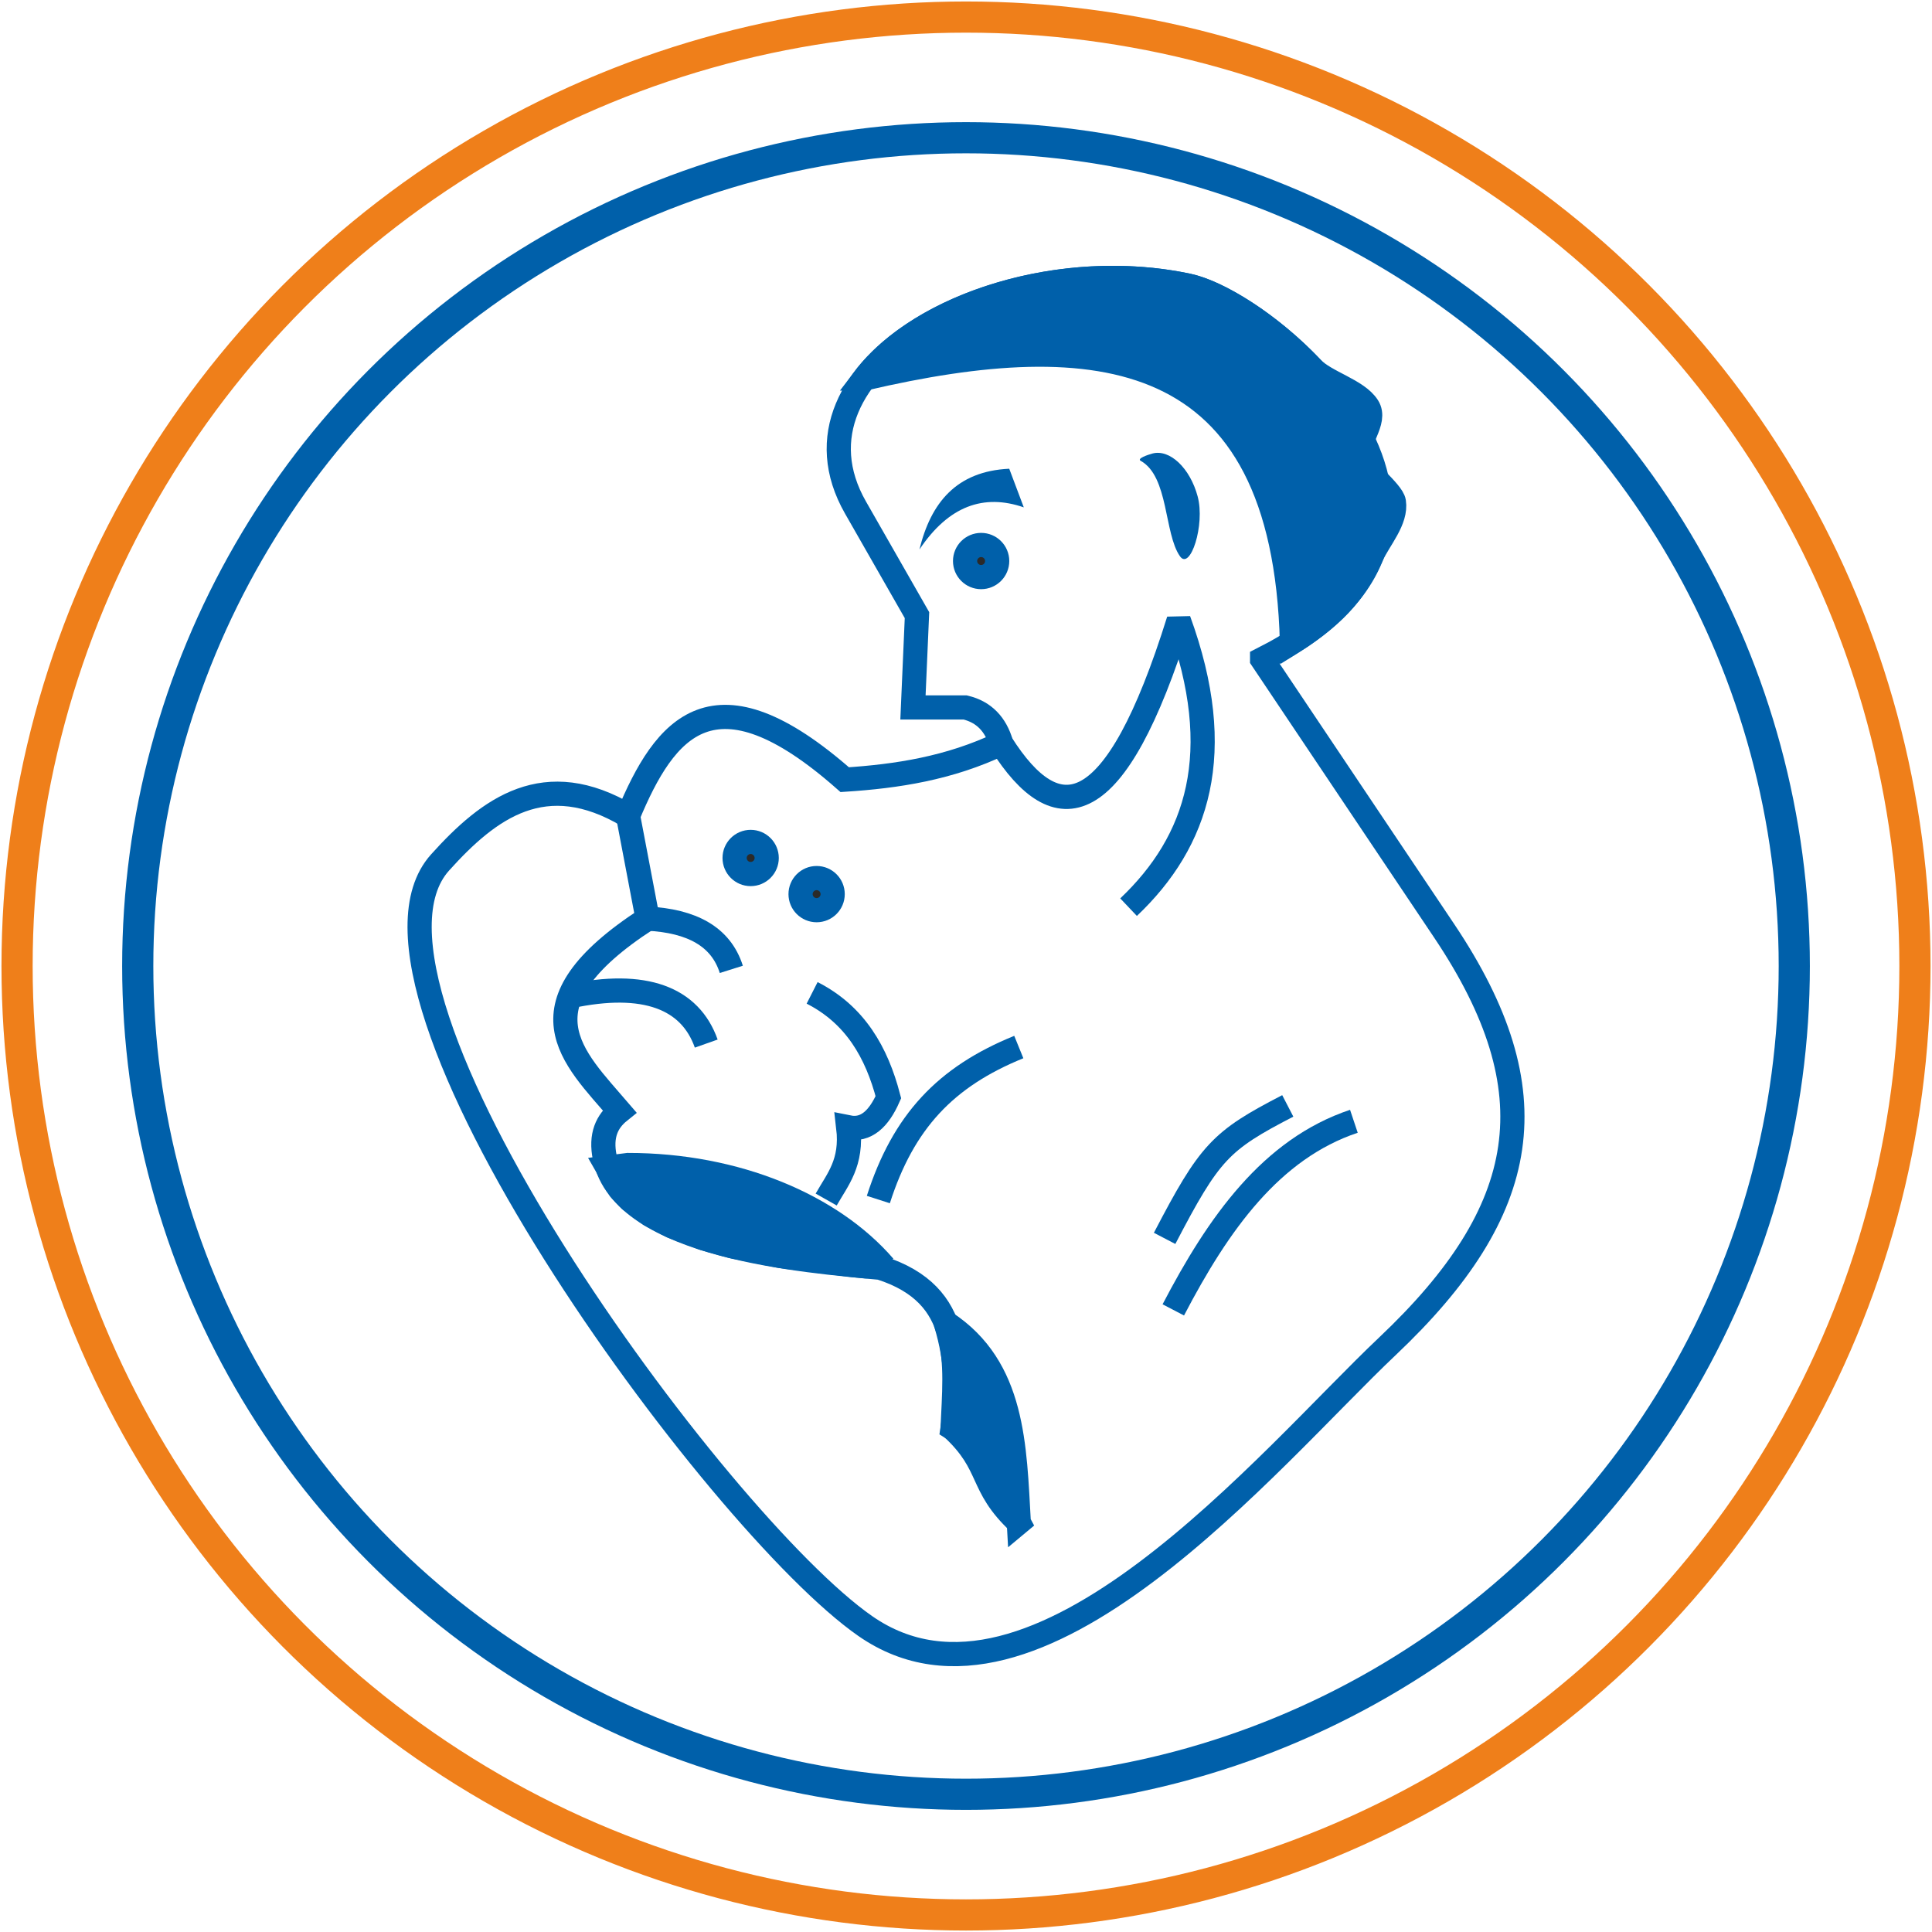 <?xml version="1.0" encoding="UTF-8"?>
<!DOCTYPE svg PUBLIC "-//W3C//DTD SVG 1.1//EN" "http://www.w3.org/Graphics/SVG/1.1/DTD/svg11.dtd">
<!-- Creator: CorelDRAW 2021 (64-Bit) -->
<svg xmlns="http://www.w3.org/2000/svg" xml:space="preserve" width="1.22in" height="1.22in" version="1.1" style="shape-rendering:geometricPrecision; text-rendering:geometricPrecision; image-rendering:optimizeQuality; fill-rule:evenodd; clip-rule:evenodd"
viewBox="0 0 1220.47 1220.47"
 xmlns:xlink="http://www.w3.org/1999/xlink"
 xmlns:xodm="http://www.corel.com/coreldraw/odm/2003">
 <defs>
  <style type="text/css">
   <![CDATA[
    .str0 {stroke:#0060AA;stroke-width:15.28;stroke-miterlimit:2.613}
    .str1 {stroke:#EF7F1A;stroke-width:19.69;stroke-miterlimit:22.926}
    .str2 {stroke:#0060AA;stroke-width:19.69;stroke-miterlimit:22.926}
    .fil0 {fill:none}
    .fil2 {fill:#2B2A29}
    .fil1 {fill:#0060AA}
   ]]>
  </style>
 </defs>
 <g id="Layer_x0020_1">
  <g id="_2169036197488">
   <path class="fil0 str0" d="M797.29 416.48c38.34,57.18 76.68,114.37 115.02,171.55 68.12,101.59 55.01,176.5 -35.89,262.46 -74.39,70.35 -222.49,251.33 -329.77,176.74 -93.7,-65.13 -340.52,-402.54 -268.64,-482.41 31.12,-34.58 66.3,-60.65 118.73,-29.47 23.34,-56.01 54.17,-95.75 136.89,-22.82 32.96,-2.15 65.91,-7.13 98.87,-22.81 -3.5,-12.13 -10.87,-19.99 -22.81,-22.82 -10.98,0 -21.97,0 -32.96,0 0.84,-19.44 1.69,-38.87 2.54,-58.31 -12.95,-22.66 -25.9,-45.32 -38.85,-67.98 -50.61,-88.61 90.67,-165.26 209.78,-140.26 55.28,11.6 214.85,151.41 47.09,236.13z"/>
   <path class="fil1 str0" d="M546.01 239.13c35.78,-47 124.89,-75.43 204.19,-58.78 19.52,4.09 52.05,24.19 78.56,52.19 8.58,9.06 28.57,13.88 35.25,24.32 6.07,9.5 -7.81,22.23 -5.18,32.8 1.57,6.32 20.71,20.96 21.7,27.37 1.78,11.51 -9.17,23.47 -13.85,33.65 -9,19.57 -20.14,36.11 -50.52,55.16 -5.03,-189.17 -122.94,-200.95 -270.15,-166.71z"/>
   <path class="fil0 str0" d="M855.27 708.33c-52.2,17.45 -85.58,64.47 -114.08,119.15"/>
   <path class="fil0 str0" d="M813.5 698.61c-42.54,22.02 -49.3,29.01 -77.8,83.69"/>
   <path class="fil0 str0" d="M643.59 661.43c-46.28,18.79 -72.93,47.08 -88.73,96.34"/>
   <path class="fil0 str0" d="M643.59 961.85c-25.35,-23.66 -16.48,-35.91 -41.83,-59.57 1.78,-41.24 7.89,-84.37 -45.63,-101.41 -46.41,-4.46 -162.3,-12.95 -174.04,-69.34 -3,-14.41 1.43,-23.24 9.26,-29.53 -29.22,-34.18 -67.04,-66.78 17.75,-121.69 -4.12,-21.66 -8.24,-43.31 -12.35,-64.96"/>
   <path class="fil0 str0" d="M513.03 627.21c27.26,13.87 40.78,37.67 48.17,65.92 -6.09,13.8 -14.18,21.27 -25.35,19.01 2.65,22.52 -6.77,32.95 -13.94,45.63"/>
   <path class="fil1 str0" d="M643.59 961.85c-2.75,-48.3 -2.96,-97.85 -46.23,-126.32 7.76,25.17 7.5,46.62 4.41,66.74 16.38,10.11 28.92,35.57 41.83,59.57z"/>
   <circle class="fil2 str0" cx="474.2" cy="542" r="10.14"/>
   <circle class="fil2 str0" cx="515.87" cy="564.83" r="10.14"/>
   <path class="fil0 str0" d="M360.02 629.38c47.37,-10.09 75.94,1.1 86.12,29.87"/>
   <path class="fil1" d="M637.54 296.1c-33.4,1.58 -49.53,21.55 -56.72,51.02 18.49,-27.61 40.67,-35.33 65.92,-26.61 -3.07,-8.14 -6.13,-16.27 -9.19,-24.4z"/>
   <circle class="fil2 str0" cx="619.79" cy="354.41" r="10.14"/>
   <path class="fil0 str0" d="M409.09 580.31c27.69,1.43 46.32,11.19 52.89,32.05"/>
   <path class="fil1 str0" d="M558.56 800.11l-11.91 -0.13 -6.06 -0.58 -47.06 -5.87 -31.45 -6.32 -17.26 -4.84 -20.32 -7.69 -13.88 -7.3 -12.57 -9.33 -6.41 -6.77 -7.83 -13.69 12.89 -1.63c68.54,0 128.59,25.68 161.86,64.15z"/>
   <path class="fil0 str0" d="M632.5 469.71c35.13,55.45 71.91,50.9 112.12,-77.9 30.59,83.8 12.1,139.72 -31.69,181.26"/>
   <path class="fil1" d="M727.99 286.5c10.98,-2.95 23.79,9.19 28.59,27.11 4.81,17.91 -4.67,47.09 -11.19,37.78 -10.08,-14.41 -7.02,-50.4 -24.81,-60.28 -2.54,-1.41 4.37,-3.78 7.41,-4.6z"/>
  </g>
  <circle class="fil0 str1" cx="610.24" cy="610.24" r="599.46"/>
  <circle class="fil0 str2" cx="610.24" cy="610.24" r="523.23"/>
 </g>
</svg>

